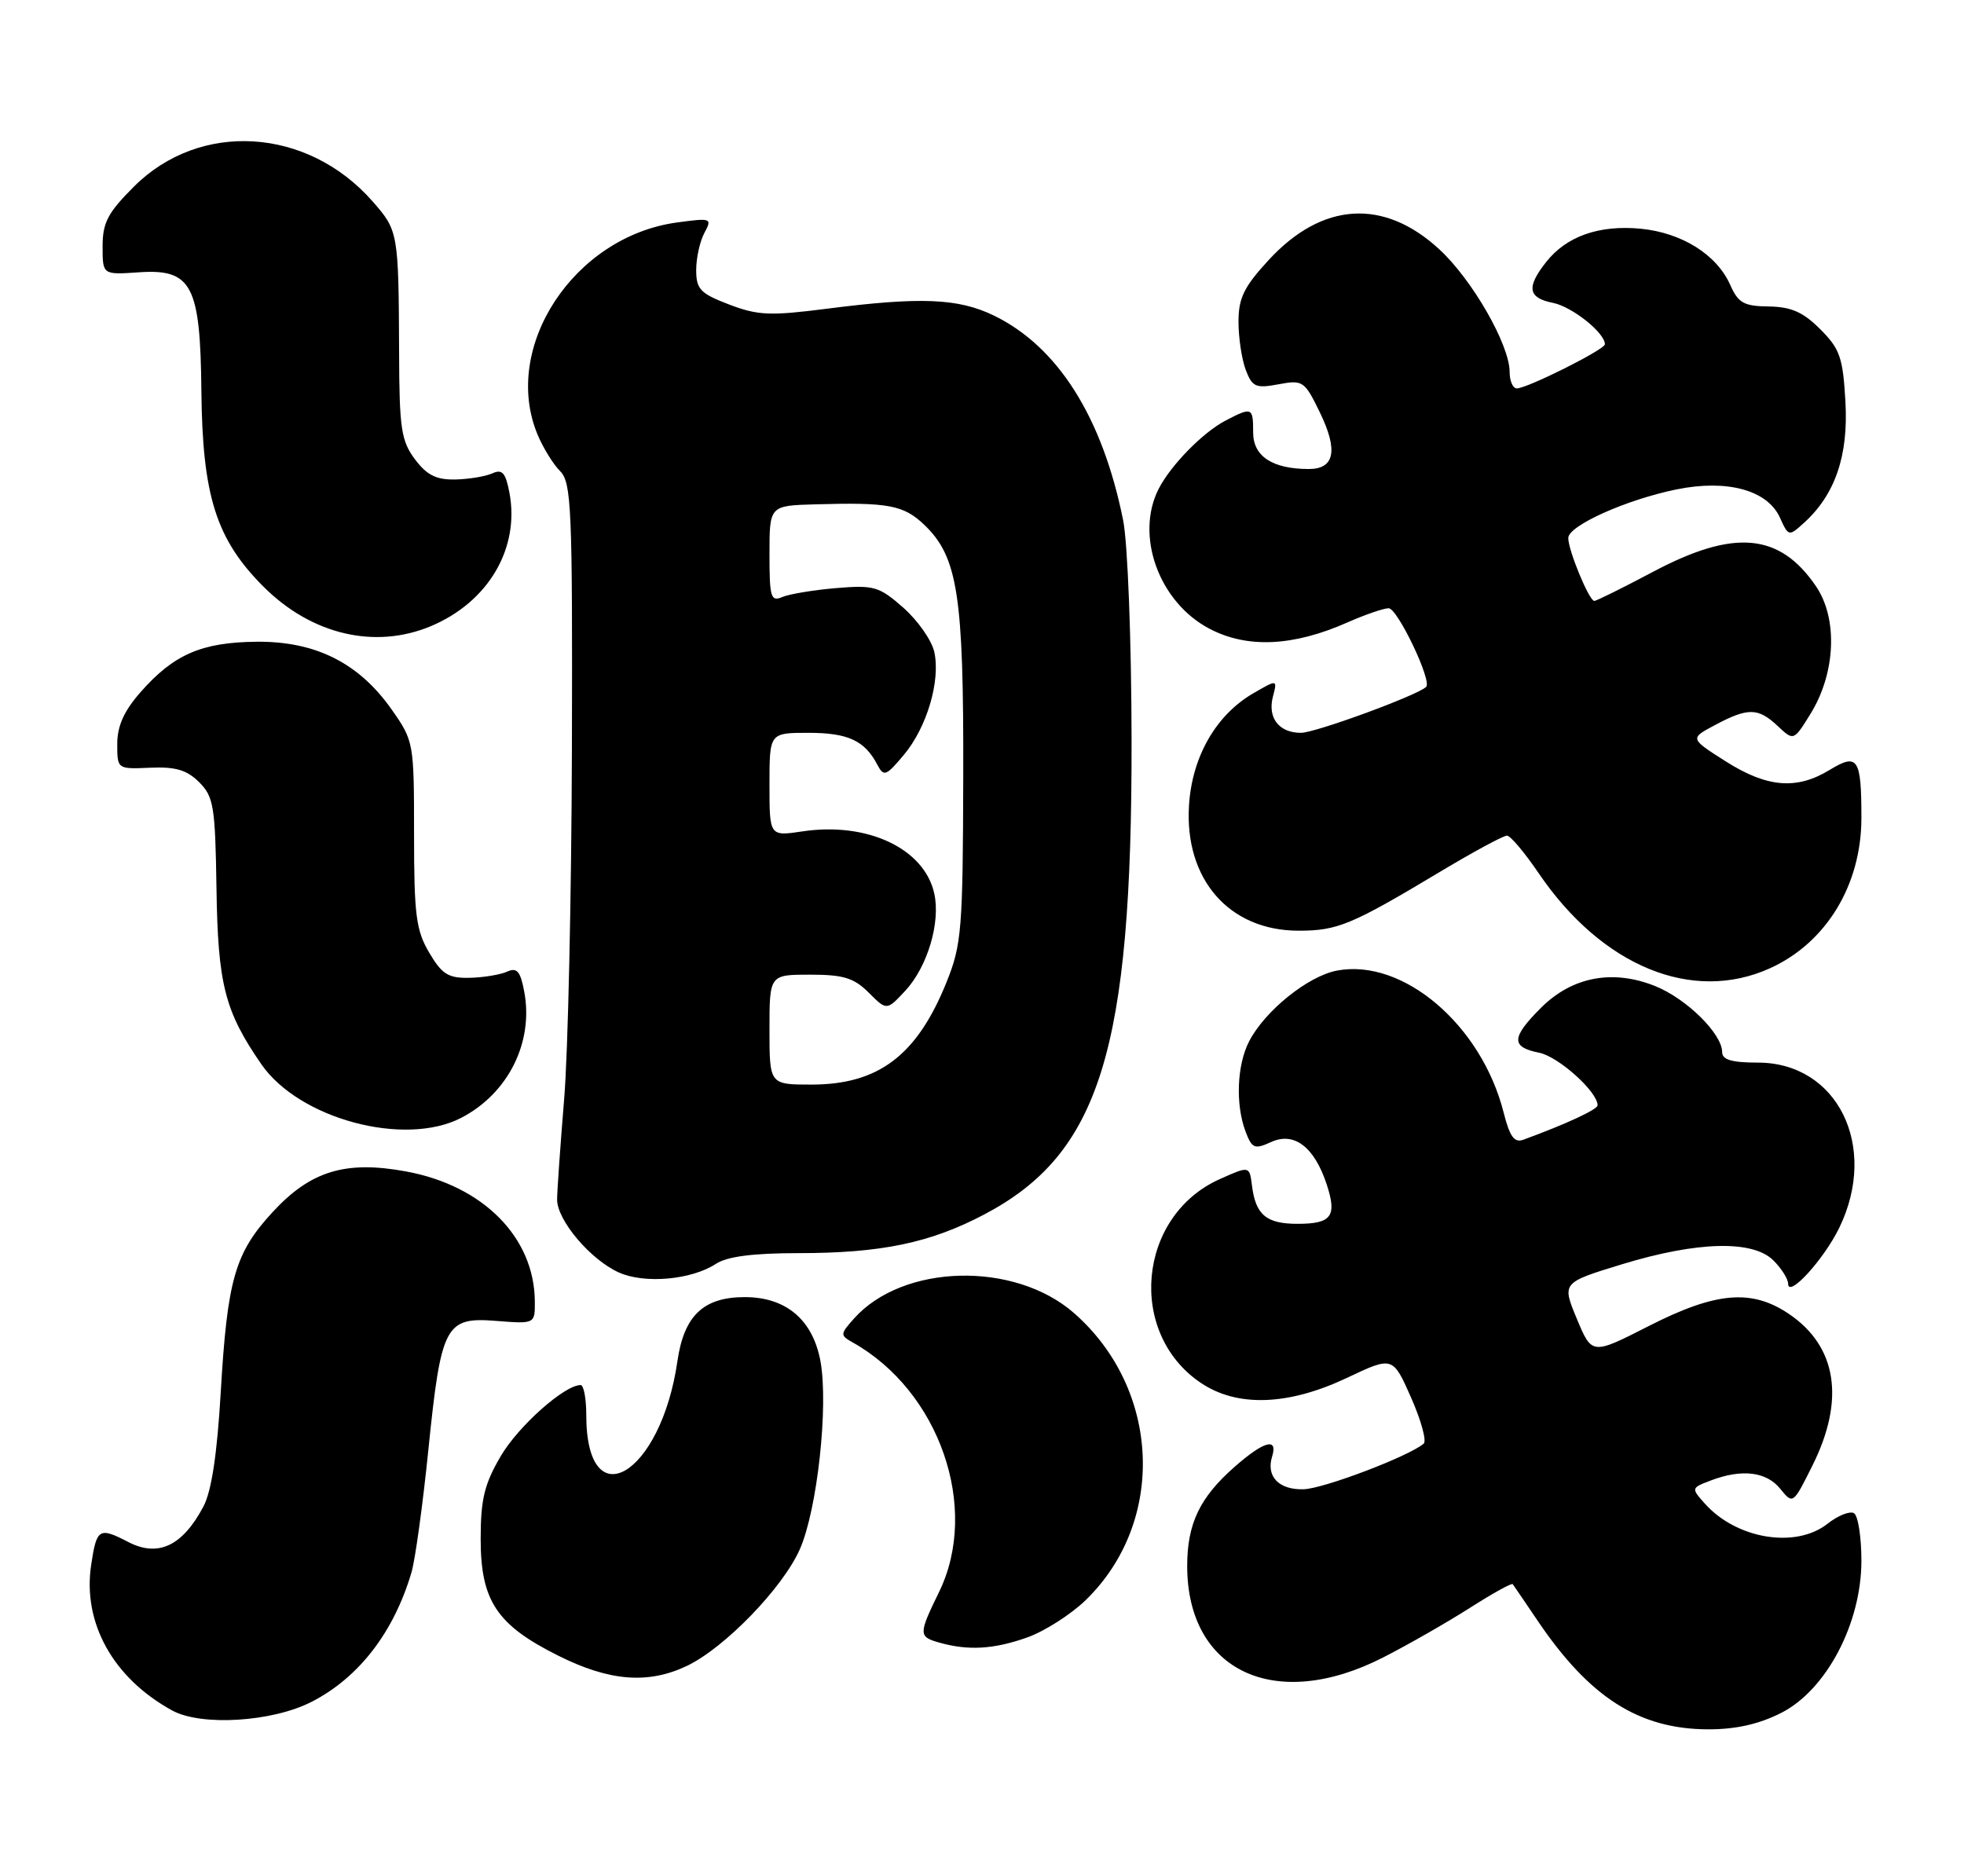 <?xml version="1.0" encoding="UTF-8" standalone="no"?>
<!DOCTYPE svg PUBLIC "-//W3C//DTD SVG 1.1//EN" "http://www.w3.org/Graphics/SVG/1.1/DTD/svg11.dtd" >
<svg xmlns="http://www.w3.org/2000/svg" xmlns:xlink="http://www.w3.org/1999/xlink" version="1.1" viewBox="0 0 268 256">
 <g >
 <path fill="currentColor"
d=" M 243.03 233.75 C 249.20 230.64 254.00 221.54 254.00 212.97 C 254.00 209.75 253.55 206.84 252.99 206.49 C 252.44 206.15 250.80 206.80 249.36 207.94 C 245.02 211.35 236.93 210.01 232.62 205.16 C 230.76 203.08 230.77 203.04 233.43 202.03 C 237.67 200.41 241.03 200.81 242.92 203.15 C 244.66 205.30 244.68 205.29 247.33 199.96 C 251.80 190.99 250.66 183.71 244.09 179.28 C 239.01 175.86 234.14 176.28 224.98 180.95 C 217.23 184.90 217.23 184.90 215.17 179.96 C 213.12 175.03 213.12 175.03 221.36 172.51 C 231.63 169.38 239.19 169.19 242.00 172.00 C 243.10 173.10 244.00 174.53 244.00 175.17 C 244.00 177.21 248.89 171.85 250.99 167.52 C 256.37 156.41 250.73 145.00 239.87 145.00 C 236.32 145.00 235.00 144.61 235.00 143.58 C 235.00 141.06 230.13 136.27 225.84 134.55 C 220.04 132.23 214.51 133.29 210.27 137.53 C 206.21 141.59 206.16 142.88 210.02 143.65 C 212.67 144.18 218.01 148.98 218.00 150.83 C 217.99 151.40 213.70 153.39 207.88 155.52 C 206.64 155.98 206.02 155.12 205.18 151.81 C 202.15 139.86 191.46 130.75 182.45 132.44 C 178.49 133.19 172.61 137.92 170.45 142.10 C 168.78 145.33 168.57 150.73 169.97 154.43 C 170.85 156.73 171.19 156.87 173.47 155.83 C 176.60 154.41 179.35 156.51 181.03 161.60 C 182.47 165.97 181.71 167.00 177.06 167.00 C 172.80 167.00 171.34 165.78 170.84 161.79 C 170.50 159.08 170.50 159.08 166.40 160.92 C 155.21 165.96 153.77 181.96 163.90 188.73 C 168.86 192.05 175.80 191.80 183.78 188.03 C 190.05 185.06 190.05 185.06 192.55 190.71 C 193.92 193.81 194.70 196.65 194.27 197.00 C 192.21 198.74 180.59 203.15 177.88 203.22 C 174.51 203.32 172.74 201.47 173.59 198.75 C 174.41 196.11 172.48 196.64 168.48 200.15 C 163.71 204.34 162.00 207.92 162.00 213.70 C 162.01 228.09 174.05 233.69 188.76 226.16 C 192.21 224.40 197.53 221.35 200.60 219.39 C 203.66 217.44 206.28 215.98 206.42 216.17 C 206.56 216.35 208.09 218.60 209.82 221.16 C 216.90 231.63 223.65 235.94 233.04 235.98 C 236.83 235.99 239.98 235.29 243.03 233.75 Z  M 42.53 232.22 C 48.97 228.92 53.74 222.73 56.15 214.56 C 56.65 212.88 57.69 205.36 58.45 197.86 C 60.20 180.75 60.76 179.69 67.75 180.25 C 73.00 180.66 73.00 180.66 72.98 177.58 C 72.92 168.84 65.92 161.78 55.40 159.85 C 47.14 158.33 42.38 159.78 37.20 165.40 C 32.06 170.97 31.02 174.58 30.12 190.00 C 29.63 198.42 28.86 203.50 27.76 205.57 C 24.91 210.96 21.58 212.53 17.51 210.42 C 13.51 208.35 13.19 208.55 12.44 213.54 C 11.25 221.47 15.44 228.99 23.50 233.41 C 27.47 235.58 37.17 234.98 42.53 232.22 Z  M 93.70 227.34 C 98.86 224.89 106.80 216.70 109.14 211.41 C 111.52 206.03 113.07 191.88 111.96 185.76 C 110.92 180.10 107.27 177.00 101.63 177.00 C 95.99 177.00 93.34 179.53 92.44 185.73 C 90.19 201.34 80.00 207.35 80.00 193.07 C 80.00 190.83 79.65 189.00 79.23 189.00 C 77.03 189.00 70.73 194.60 68.33 198.70 C 66.09 202.52 65.59 204.59 65.59 210.00 C 65.59 218.43 67.78 221.74 76.18 225.93 C 83.16 229.42 88.42 229.84 93.70 227.34 Z  M 140.12 223.46 C 142.53 222.61 146.16 220.29 148.19 218.31 C 159.15 207.62 158.40 189.58 146.57 179.19 C 138.44 172.06 123.20 172.44 116.52 179.94 C 114.64 182.06 114.63 182.21 116.33 183.17 C 128.19 189.80 133.73 205.76 128.15 217.22 C 125.32 223.02 125.32 223.34 128.19 224.15 C 132.13 225.26 135.58 225.06 140.12 223.46 Z  M 97.71 172.45 C 99.23 171.46 102.75 171.00 108.92 171.00 C 120.24 171.00 126.94 169.61 134.33 165.71 C 150.09 157.40 154.47 143.28 154.41 101.00 C 154.39 87.28 153.88 74.08 153.26 71.00 C 150.44 56.93 144.34 47.28 135.60 43.05 C 130.75 40.70 125.59 40.49 112.81 42.13 C 105.08 43.12 103.42 43.05 99.49 41.55 C 95.56 40.05 95.00 39.46 95.00 36.85 C 95.00 35.21 95.50 32.93 96.12 31.78 C 97.20 29.77 97.07 29.72 92.37 30.36 C 78.30 32.28 68.38 47.40 73.36 59.32 C 74.11 61.11 75.49 63.35 76.43 64.29 C 77.98 65.84 78.13 69.31 78.04 102.25 C 77.98 122.19 77.51 143.68 76.98 150.00 C 76.46 156.32 76.03 162.48 76.02 163.67 C 76.00 166.49 80.56 171.89 84.45 173.64 C 87.96 175.22 94.36 174.65 97.71 172.45 Z  M 62.93 152.54 C 69.34 149.22 72.83 142.24 71.54 135.34 C 71.01 132.52 70.55 131.98 69.19 132.59 C 68.26 133.01 65.96 133.39 64.07 133.43 C 61.17 133.49 60.31 132.95 58.57 130.00 C 56.77 126.96 56.50 124.84 56.50 113.84 C 56.50 101.34 56.46 101.12 53.46 96.84 C 48.98 90.46 43.06 87.49 35.00 87.57 C 27.48 87.65 23.70 89.30 19.15 94.48 C 16.92 97.02 16.00 99.08 16.00 101.51 C 16.00 104.96 16.00 104.96 20.50 104.76 C 23.97 104.61 25.51 105.07 27.18 106.74 C 29.16 108.71 29.37 110.05 29.54 121.21 C 29.73 134.30 30.66 137.98 35.66 145.22 C 40.81 152.68 55.19 156.54 62.93 152.54 Z  M 241.54 132.12 C 249.21 128.64 254.00 120.75 254.00 111.61 C 254.00 103.46 253.51 102.72 249.67 105.06 C 245.16 107.81 241.14 107.48 235.48 103.89 C 230.57 100.77 230.57 100.77 234.04 98.93 C 238.53 96.54 239.90 96.56 242.57 99.06 C 244.76 101.12 244.76 101.12 247.06 97.40 C 250.49 91.85 250.81 84.43 247.81 80.01 C 242.85 72.72 236.64 72.16 225.62 78.00 C 221.47 80.20 217.84 82.00 217.55 82.00 C 216.85 82.00 214.00 75.11 214.00 73.42 C 214.00 71.73 221.91 68.18 228.79 66.78 C 235.67 65.38 241.17 66.88 242.87 70.61 C 244.05 73.21 244.10 73.22 246.14 71.37 C 250.41 67.52 252.24 62.19 251.82 54.82 C 251.48 48.78 251.07 47.61 248.39 44.93 C 246.05 42.58 244.42 41.87 241.36 41.82 C 237.97 41.78 237.20 41.35 236.11 38.90 C 234.28 34.75 229.51 31.76 223.88 31.21 C 218.20 30.67 213.74 32.24 210.97 35.77 C 208.25 39.22 208.50 40.65 211.92 41.33 C 214.54 41.86 219.00 45.42 219.00 46.98 C 219.00 47.69 208.40 53.00 206.98 53.00 C 206.44 53.00 206.00 51.99 206.00 50.76 C 206.00 47.06 200.90 38.16 196.40 34.02 C 188.83 27.03 180.42 27.56 173.12 35.48 C 169.74 39.15 169.00 40.67 169.00 43.91 C 169.00 46.09 169.45 49.05 169.99 50.48 C 170.88 52.81 171.36 53.02 174.46 52.44 C 177.79 51.82 178.01 51.97 180.11 56.29 C 182.62 61.46 182.12 64.00 178.60 64.00 C 173.64 64.00 171.00 62.27 171.00 59.02 C 171.00 55.56 170.86 55.50 167.20 57.41 C 164.13 59.02 159.78 63.46 158.12 66.68 C 154.84 73.08 158.15 82.20 165.07 85.81 C 170.22 88.50 176.47 88.21 183.88 84.93 C 186.28 83.87 188.81 83.00 189.49 83.00 C 190.70 83.00 195.43 92.91 194.61 93.73 C 193.46 94.87 179.49 100.00 177.52 100.00 C 174.52 100.00 172.94 97.95 173.70 95.05 C 174.31 92.70 174.31 92.70 171.03 94.60 C 165.95 97.54 162.68 103.22 162.25 109.84 C 161.59 119.97 167.72 127.00 177.20 127.00 C 182.53 127.00 184.40 126.22 196.64 118.88 C 201.12 116.20 205.17 114.01 205.64 114.03 C 206.11 114.04 208.04 116.33 209.93 119.11 C 218.58 131.86 230.93 136.94 241.54 132.12 Z  M 58.78 85.45 C 66.62 82.17 70.94 74.84 69.52 67.26 C 69.00 64.51 68.54 63.98 67.19 64.59 C 66.26 65.01 63.98 65.39 62.12 65.43 C 59.53 65.48 58.25 64.84 56.62 62.67 C 54.75 60.17 54.49 58.47 54.46 48.17 C 54.39 31.71 54.35 31.47 50.84 27.48 C 41.96 17.36 27.28 16.45 18.27 25.47 C 14.71 29.03 14.00 30.38 14.00 33.62 C 14.00 37.50 14.00 37.50 18.92 37.16 C 26.17 36.66 27.34 38.88 27.48 53.36 C 27.62 67.67 29.50 73.60 35.95 80.05 C 42.50 86.60 51.14 88.64 58.78 85.45 Z  M 105.00 140.50 C 105.00 133.00 105.00 133.00 110.55 133.00 C 115.10 133.00 116.53 133.44 118.55 135.46 C 121.00 137.91 121.00 137.91 123.52 135.21 C 126.55 131.95 128.36 125.91 127.49 121.94 C 126.14 115.79 118.36 112.12 109.49 113.45 C 105.00 114.12 105.00 114.12 105.00 107.06 C 105.00 100.00 105.00 100.00 110.31 100.00 C 115.71 100.00 117.99 101.05 119.71 104.34 C 120.60 106.02 120.89 105.92 123.31 103.04 C 126.47 99.29 128.36 92.92 127.49 88.96 C 127.14 87.38 125.24 84.67 123.27 82.93 C 119.96 80.02 119.26 79.82 114.09 80.25 C 111.02 80.51 107.71 81.06 106.75 81.47 C 105.18 82.14 105.00 81.52 105.00 75.61 C 105.00 69.00 105.00 69.00 111.25 68.82 C 121.23 68.53 123.30 68.92 126.13 71.62 C 130.70 76.00 131.51 81.22 131.44 106.00 C 131.39 126.83 131.22 128.91 129.17 134.00 C 125.14 144.01 119.90 147.99 110.75 148.00 C 105.00 148.00 105.00 148.00 105.00 140.50 Z "/>
</g>
</svg>